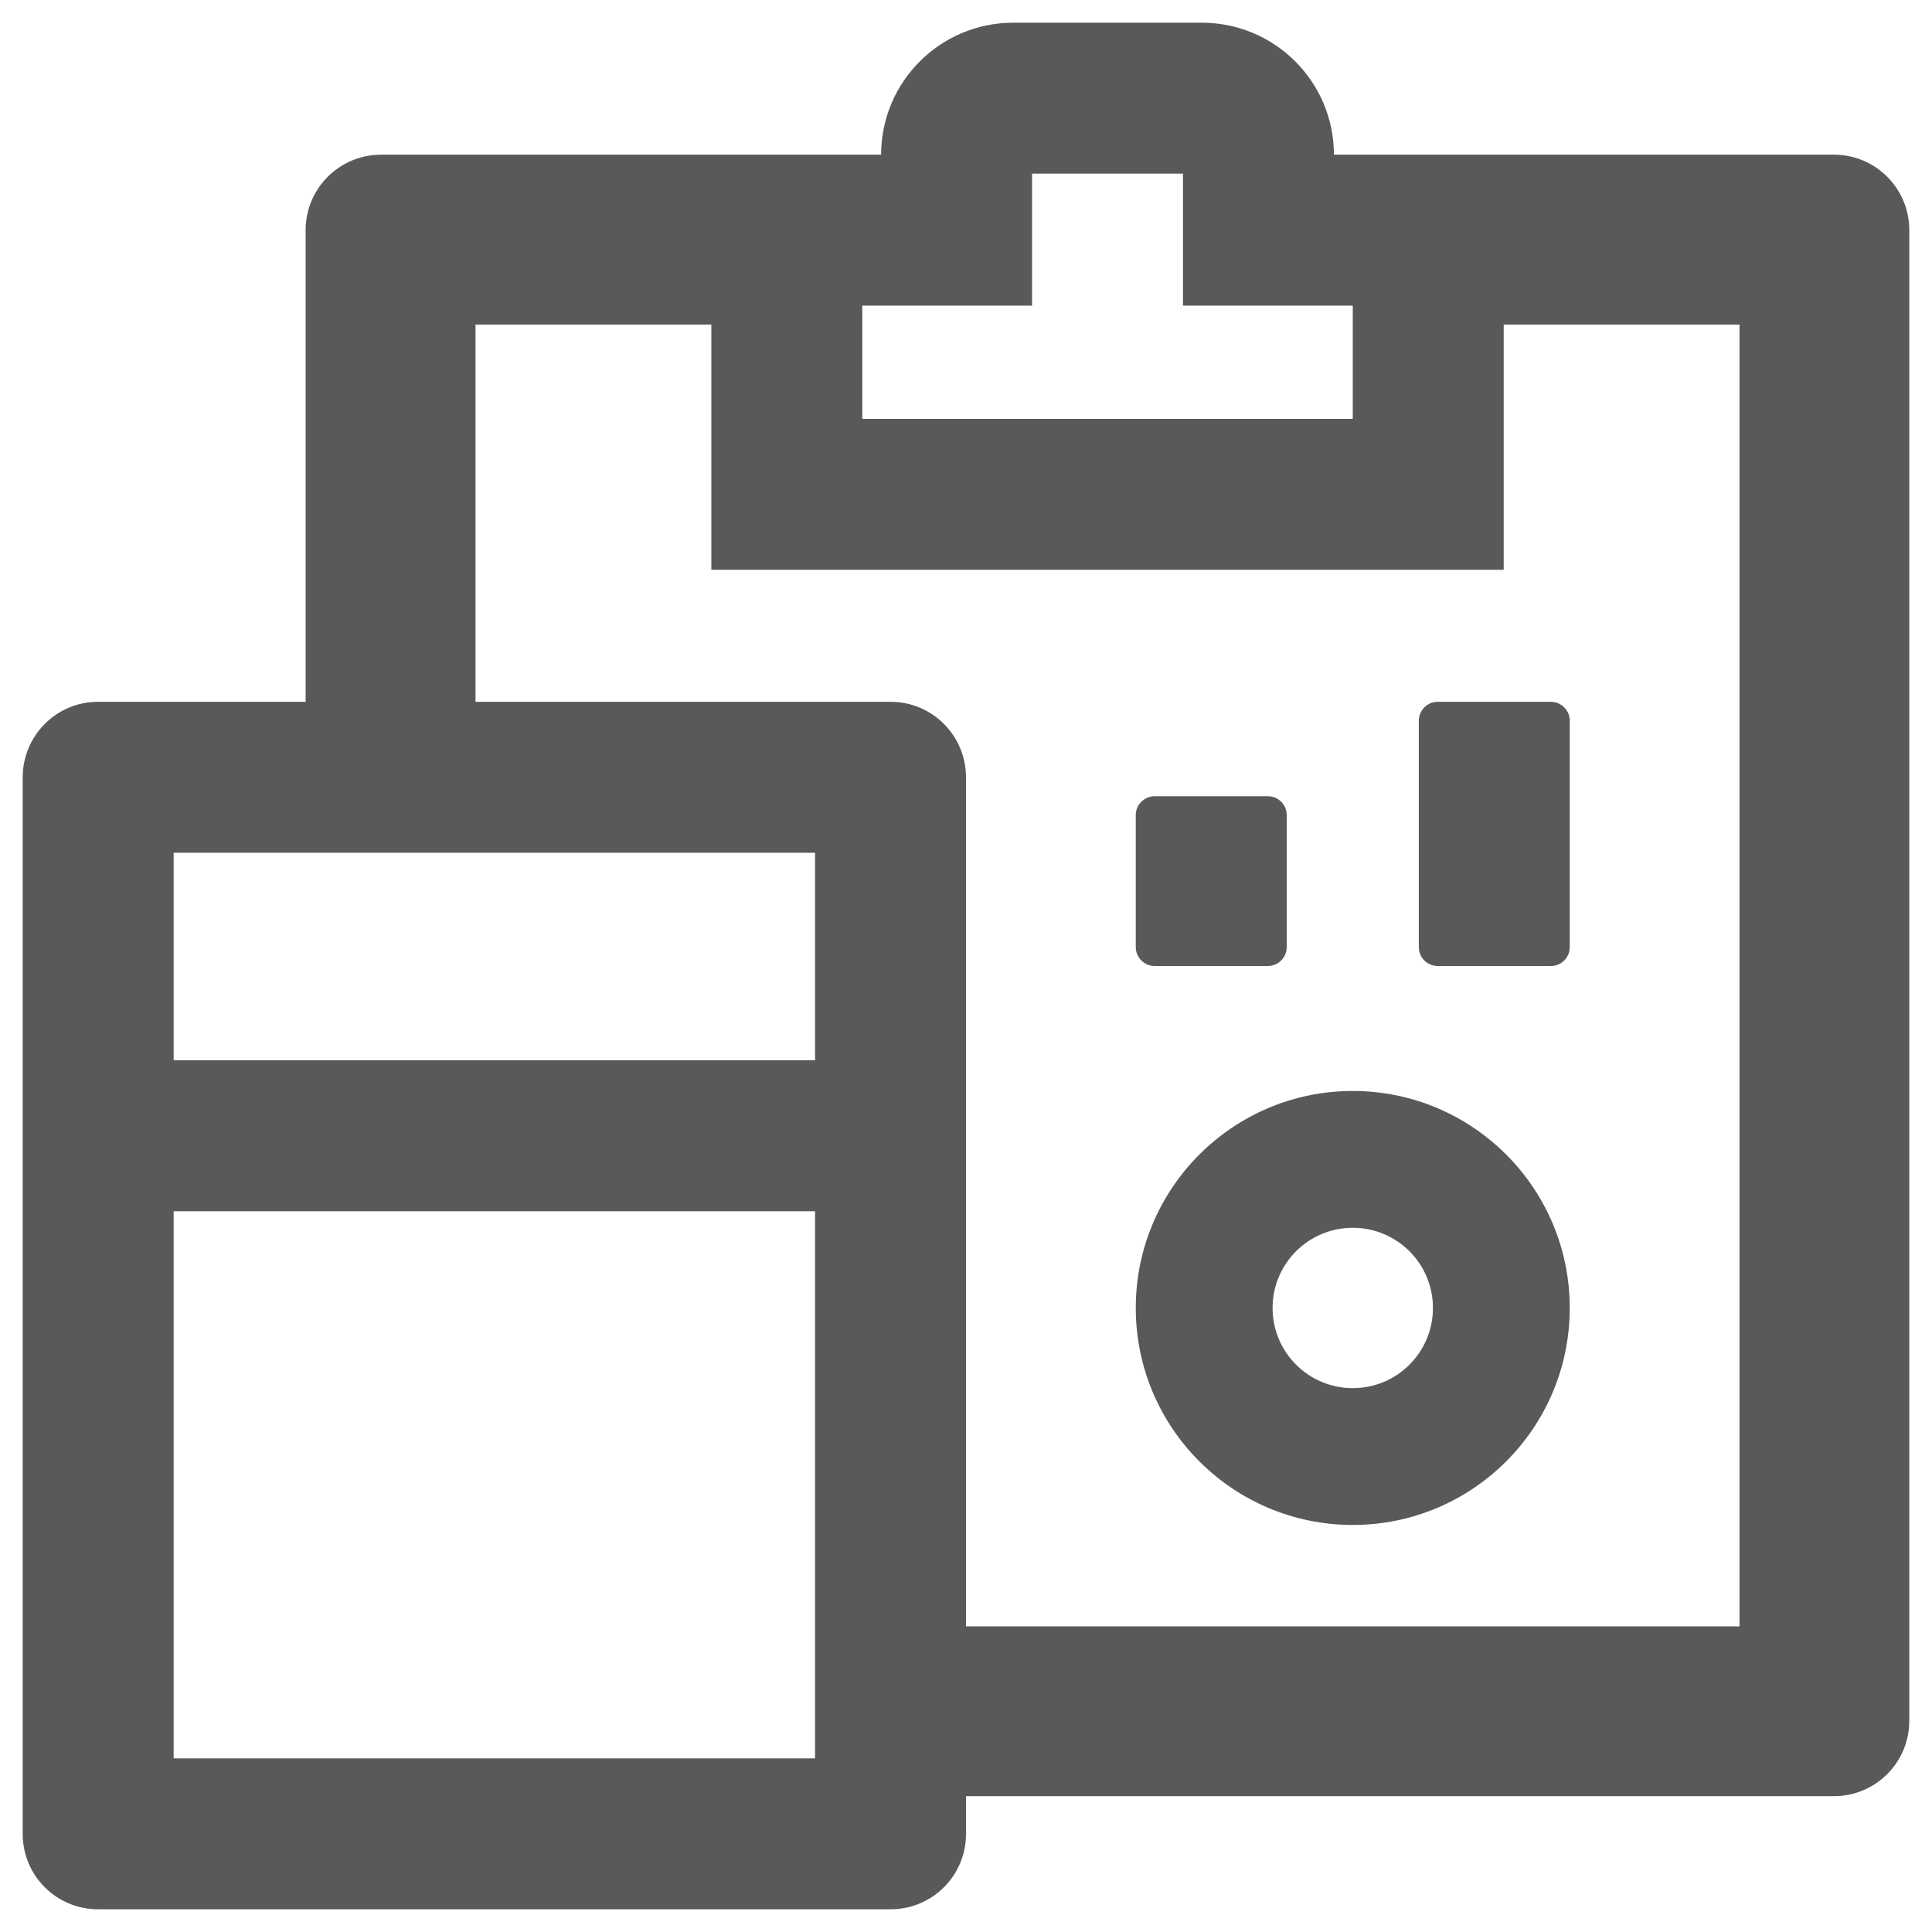 <svg width="16" height="16" viewBox="0 0 16 16" fill="none" xmlns="http://www.w3.org/2000/svg">
<path d="M11.203 9.035C10.211 9.035 9.406 9.84 9.406 10.832C9.406 11.824 10.211 12.629 11.203 12.629C12.195 12.629 13 11.824 13 10.832C13 9.84 12.195 9.035 11.203 9.035ZM11.203 11.496C10.836 11.496 10.539 11.199 10.539 10.832C10.539 10.465 10.836 10.168 11.203 10.168C11.57 10.168 11.867 10.465 11.867 10.832C11.867 11.199 11.57 11.496 11.203 11.496ZM15.188 1.281H11.047C11.047 0.678 10.557 0.188 9.953 0.188H8.391C7.787 0.188 7.297 0.678 7.297 1.281H3.156C2.811 1.281 2.531 1.561 2.531 1.906V5.812H0.812C0.467 5.812 0.188 6.092 0.188 6.438V15.188C0.188 15.533 0.467 15.812 0.812 15.812H7.375C7.721 15.812 8 15.533 8 15.188V14.875H15.188C15.533 14.875 15.812 14.596 15.812 14.25V1.906C15.812 1.561 15.533 1.281 15.188 1.281ZM7.141 2.531H8.547V1.438H9.797V2.531H11.203V3.469H7.141V2.531ZM6.75 14.562H1.438V10.031H6.75V14.562ZM6.75 8.781H1.438V7.062H6.75V8.781ZM14.406 13.469H8V6.438C8 6.092 7.721 5.812 7.375 5.812H3.938V2.688H5.891V4.719H12.453V2.688H14.406V13.469ZM11.75 5.969V7.844C11.75 7.93 11.82 8 11.906 8H12.844C12.93 8 13 7.93 13 7.844V5.969C13 5.883 12.93 5.812 12.844 5.812H11.906C11.82 5.812 11.75 5.883 11.75 5.969ZM9.562 8H10.5C10.586 8 10.656 7.93 10.656 7.844V6.75C10.656 6.664 10.586 6.594 10.5 6.594H9.562C9.477 6.594 9.406 6.664 9.406 6.75V7.844C9.406 7.93 9.477 8 9.562 8Z" fill="#595959"/>
</svg>
